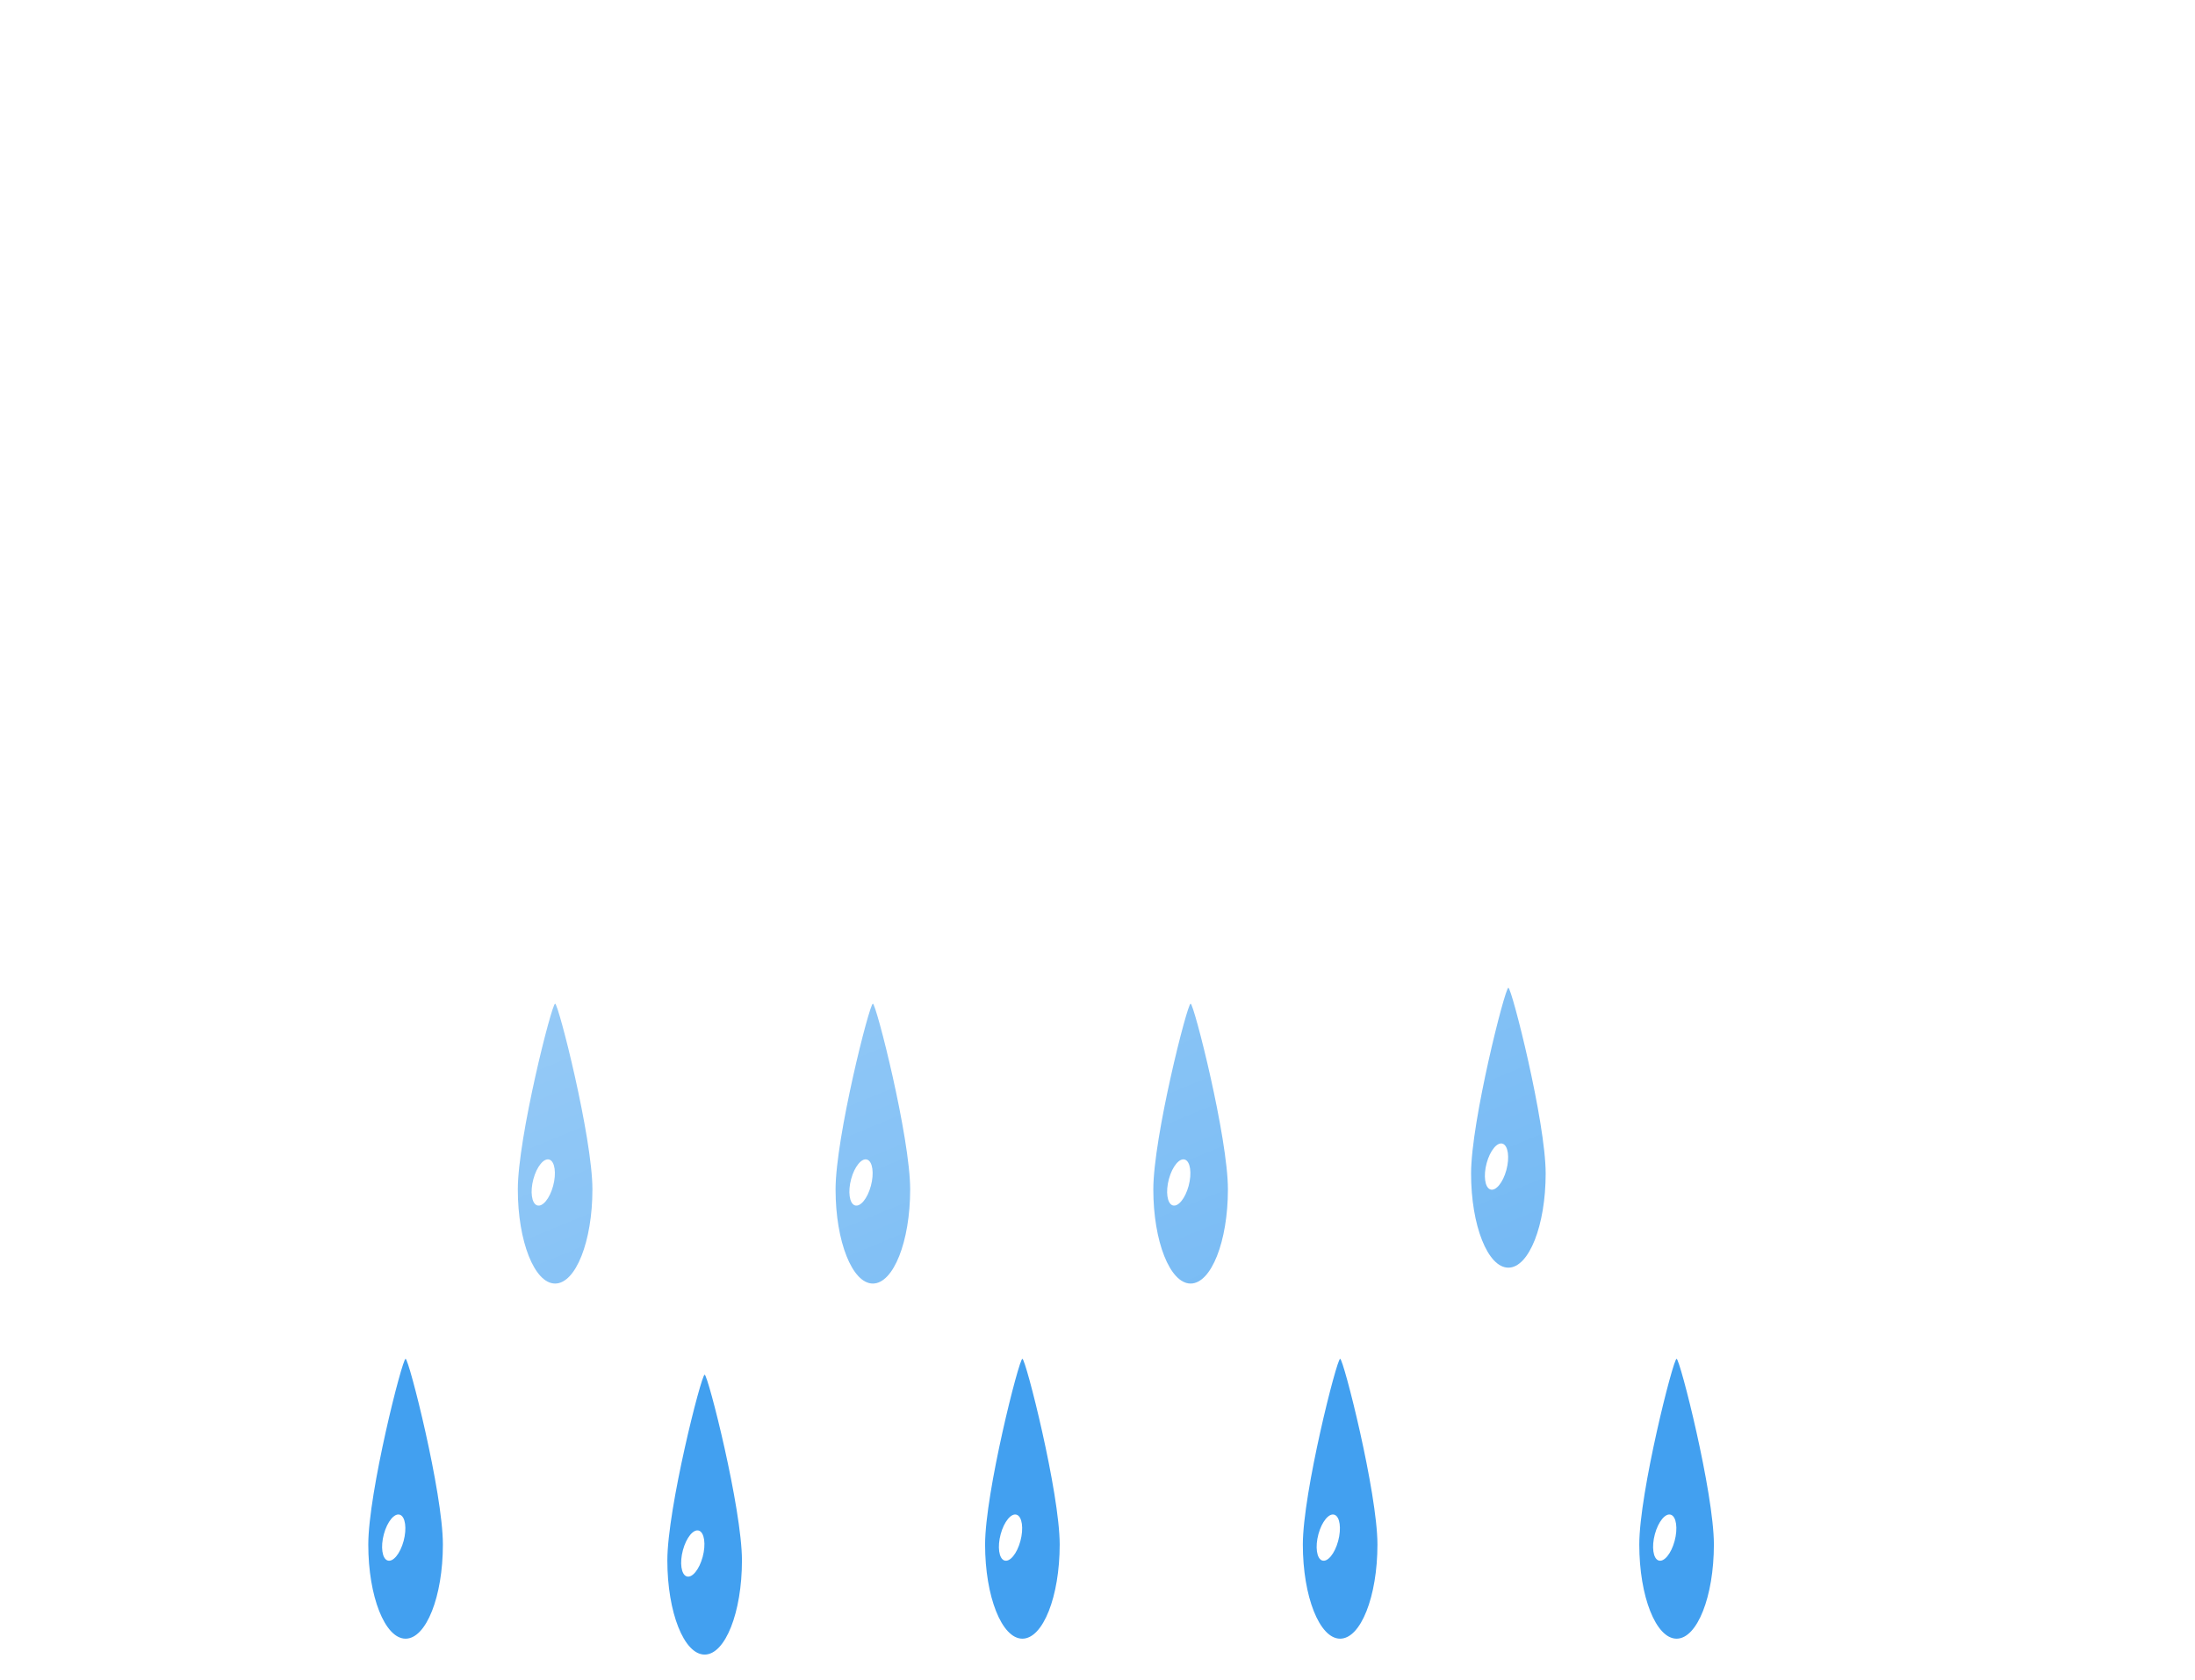 <svg width="414" height="317" viewBox="0 0 414 317" fill="none" xmlns="http://www.w3.org/2000/svg">
<g filter="url(#filter0_f_7_9109)">
<path d="M104.701 189.357C105.332 189.375 111.736 214.605 111.736 224.409C111.736 234.213 108.586 242.162 104.701 242.162C100.816 242.162 97.666 234.214 97.666 224.41C97.666 214.606 104.066 189.34 104.701 189.357Z" fill="#42A0F0"/>
<path d="M103.628 218.779C104.656 219.136 104.968 221.357 104.326 223.74C103.684 226.124 102.33 227.765 101.302 227.409C100.274 227.053 99.961 224.832 100.604 222.448C101.247 220.065 102.599 218.423 103.628 218.779Z" fill="white"/>
<path d="M164.632 189.357C165.263 189.375 171.667 214.605 171.667 224.409C171.667 234.213 168.517 242.162 164.632 242.162C160.747 242.162 157.597 234.214 157.597 224.41C157.597 214.606 163.997 189.34 164.632 189.357Z" fill="#42A0F0"/>
<path d="M163.559 218.779C164.586 219.136 164.899 221.357 164.257 223.74C163.615 226.124 162.261 227.765 161.233 227.409C160.205 227.053 159.892 224.832 160.535 222.448C161.178 220.065 162.53 218.423 163.559 218.779Z" fill="white"/>
<path d="M224.563 189.357C225.194 189.375 231.598 214.605 231.598 224.409C231.598 234.213 228.448 242.162 224.563 242.162C220.678 242.162 217.528 234.214 217.528 224.41C217.528 214.606 223.928 189.34 224.563 189.357Z" fill="#42A0F0"/>
<path d="M223.49 218.779C224.517 219.136 224.83 221.357 224.188 223.74C223.546 226.124 222.192 227.765 221.164 227.409C220.136 227.053 219.823 224.832 220.466 222.448C221.109 220.065 222.461 218.423 223.49 218.779Z" fill="white"/>
<path d="M284.494 186.357C285.125 186.375 291.529 211.605 291.529 221.409C291.529 231.213 288.379 239.162 284.494 239.162C280.609 239.162 277.459 231.214 277.459 221.41C277.459 211.606 283.859 186.34 284.494 186.357Z" fill="#42A0F0"/>
<path d="M283.421 215.779C284.449 216.136 284.761 218.357 284.119 220.74C283.477 223.124 282.123 224.765 281.095 224.409C280.067 224.053 279.754 221.832 280.397 219.448C281.04 217.065 282.392 215.423 283.421 215.779Z" fill="white"/>
<path d="M192.834 256.357C193.465 256.375 199.869 281.605 199.869 291.409C199.869 301.213 196.719 309.162 192.834 309.162C188.949 309.162 185.799 301.214 185.799 291.41C185.799 281.606 192.199 256.34 192.834 256.357Z" fill="#42A0F0"/>
<path d="M191.761 285.779C192.788 286.136 193.101 288.357 192.459 290.74C191.817 293.124 190.463 294.765 189.435 294.409C188.407 294.053 188.094 291.832 188.737 289.448C189.38 287.065 190.732 285.423 191.761 285.779Z" fill="white"/>
<path d="M252.765 256.357C253.396 256.375 259.8 281.605 259.8 291.409C259.8 301.213 256.65 309.162 252.765 309.162C248.88 309.162 245.73 301.214 245.73 291.41C245.73 281.606 252.13 256.34 252.765 256.357Z" fill="#42A0F0"/>
<path d="M251.692 285.779C252.72 286.136 253.032 288.357 252.39 290.74C251.748 293.124 250.394 294.765 249.366 294.409C248.338 294.053 248.025 291.832 248.668 289.448C249.311 287.065 250.663 285.423 251.692 285.779Z" fill="white"/>
<path d="M316.222 256.357C316.853 256.375 323.257 281.605 323.257 291.409C323.257 301.213 320.107 309.162 316.222 309.162C312.337 309.162 309.187 301.214 309.187 291.41C309.187 281.606 315.587 256.34 316.222 256.357Z" fill="#42A0F0"/>
<path d="M315.149 285.779C316.177 286.136 316.489 288.357 315.847 290.74C315.205 293.124 313.851 294.765 312.823 294.409C311.795 294.053 311.482 291.832 312.125 289.448C312.768 287.065 314.12 285.423 315.149 285.779Z" fill="white"/>
<path d="M132.904 259.357C133.535 259.375 139.939 284.605 139.939 294.409C139.939 304.213 136.789 312.162 132.904 312.162C129.019 312.162 125.869 304.214 125.869 294.41C125.869 284.606 132.269 259.34 132.904 259.357Z" fill="#42A0F0"/>
<path d="M131.831 288.779C132.858 289.136 133.171 291.357 132.529 293.74C131.887 296.124 130.533 297.765 129.505 297.409C128.477 297.053 128.164 294.832 128.807 292.448C129.45 290.065 130.802 288.423 131.831 288.779Z" fill="white"/>
<path d="M76.498 256.357C77.129 256.375 83.533 281.605 83.533 291.409C83.533 301.213 80.383 309.162 76.498 309.162C72.613 309.162 69.463 301.214 69.463 291.41C69.463 281.606 75.863 256.34 76.498 256.357Z" fill="#42A0F0"/>
<path d="M75.425 285.779C76.453 286.136 76.765 288.357 76.123 290.74C75.481 293.124 74.127 294.765 73.099 294.409C72.071 294.053 71.758 291.832 72.401 289.448C73.044 287.065 74.396 285.423 75.425 285.779Z" fill="white"/>
<g filter="url(#filter1_d_7_9109)">
<path d="M283.345 249H91.913C73.343 248.986 55.498 241.789 42.114 228.915C28.73 216.042 20.845 198.49 20.109 179.934C19.374 161.378 25.845 143.257 38.168 129.364C50.491 115.472 67.71 106.884 86.221 105.4C88.861 86.76 97.278 69.417 110.289 55.81C123.299 42.204 140.248 33.018 158.752 29.547C177.255 26.075 196.381 28.492 213.439 36.457C230.497 44.422 244.628 57.535 253.845 73.95C270.75 68.099 289.015 67.415 306.31 71.986C323.605 76.558 339.146 86.177 350.952 99.617C362.757 113.058 370.292 129.71 372.594 147.45C374.896 165.191 371.862 183.215 363.879 199.223C359.194 213.688 350.047 226.297 337.751 235.24C325.455 244.183 310.641 249 295.437 249H283.345Z" fill="url(#paint0_linear_7_9109)"/>
<path d="M295.437 248C303.157 248 310.748 246.767 317.998 244.336C325.009 241.985 331.59 238.554 337.56 234.139C343.462 229.775 348.635 224.547 352.936 218.6C357.29 212.58 360.652 205.957 362.928 198.915L362.951 198.843L362.985 198.775C366.011 192.728 368.341 186.33 369.911 179.761C371.526 173 372.345 166.015 372.345 158.999C372.345 152.96 371.737 146.925 370.537 141.062C369.368 135.348 367.623 129.728 365.352 124.357C363.121 119.084 360.361 113.997 357.146 109.24C353.962 104.527 350.306 100.095 346.278 96.067C342.25 92.04 337.819 88.383 333.106 85.199C328.348 81.984 323.261 79.224 317.988 76.993C312.617 74.722 306.997 72.977 301.283 71.808C295.42 70.608 289.385 69.999 283.345 69.999C273.346 69.999 263.531 71.645 254.172 74.891L253.383 75.165L252.973 74.436C245.357 60.894 234.279 49.522 220.937 41.548C214.189 37.515 206.94 34.399 199.391 32.286C191.602 30.105 183.512 29 175.345 29C164.361 29 153.638 30.977 143.475 34.876C133.657 38.643 124.65 44.084 116.705 51.048C108.806 57.972 102.251 66.142 97.221 75.331C92.069 84.745 88.701 94.907 87.211 105.535L87.1 106.33L86.299 106.393C77.341 107.094 68.722 109.453 60.682 113.403C52.869 117.242 45.893 122.434 39.947 128.834C27.729 141.987 21 159.123 21 177.087C21 186.66 22.875 195.947 26.572 204.689C28.349 208.891 30.549 212.943 33.11 216.734C35.647 220.489 38.561 224.02 41.77 227.23C44.979 230.439 48.51 233.352 52.266 235.889C56.056 238.45 60.109 240.65 64.311 242.427C73.052 246.125 82.339 248 91.913 248H283.345H295.437ZM295.437 249H283.345H91.913C52.197 249 20 216.803 20 177.087C20 139.286 49.165 108.297 86.221 105.396C92.35 61.657 129.917 28 175.345 28C209.048 28 238.422 46.523 253.845 73.946C263.087 70.741 273.012 68.999 283.345 68.999C333.051 68.999 373.345 109.294 373.345 158.999C373.345 173.456 369.936 187.118 363.879 199.223C354.544 228.108 327.431 249 295.437 249Z" fill="white" fill-opacity="0.5"/>
</g>
</g>
<defs>
<filter id="filter0_f_7_9109" x="16" y="24" width="361.345" height="292.162" filterUnits="userSpaceOnUse" color-interpolation-filters="sRGB">
<feFlood flood-opacity="0" result="BackgroundImageFix"/>
<feBlend mode="normal" in="SourceGraphic" in2="BackgroundImageFix" result="shape"/>
<feGaussianBlur stdDeviation="2" result="effect1_foregroundBlur_7_9109"/>
</filter>
<filter id="filter1_d_7_9109" x="0" y="0" width="413.345" height="281" filterUnits="userSpaceOnUse" color-interpolation-filters="sRGB">
<feFlood flood-opacity="0" result="BackgroundImageFix"/>
<feColorMatrix in="SourceAlpha" type="matrix" values="0 0 0 0 0 0 0 0 0 0 0 0 0 0 0 0 0 0 127 0" result="hardAlpha"/>
<feOffset dx="10" dy="2"/>
<feGaussianBlur stdDeviation="15"/>
<feColorMatrix type="matrix" values="0 0 0 0 0.502 0 0 0 0 0.502 0 0 0 0 0.502 0 0 0 0.302 0"/>
<feBlend mode="normal" in2="BackgroundImageFix" result="effect1_dropShadow_7_9109"/>
<feBlend mode="normal" in="SourceGraphic" in2="effect1_dropShadow_7_9109" result="shape"/>
</filter>
<linearGradient id="paint0_linear_7_9109" x1="196.698" y1="28.003" x2="299.341" y2="276.167" gradientUnits="userSpaceOnUse">
<stop stop-color="white" stop-opacity="0.604"/>
<stop offset="1" stop-color="white" stop-opacity="0.2"/>
</linearGradient>
</defs>
</svg>
